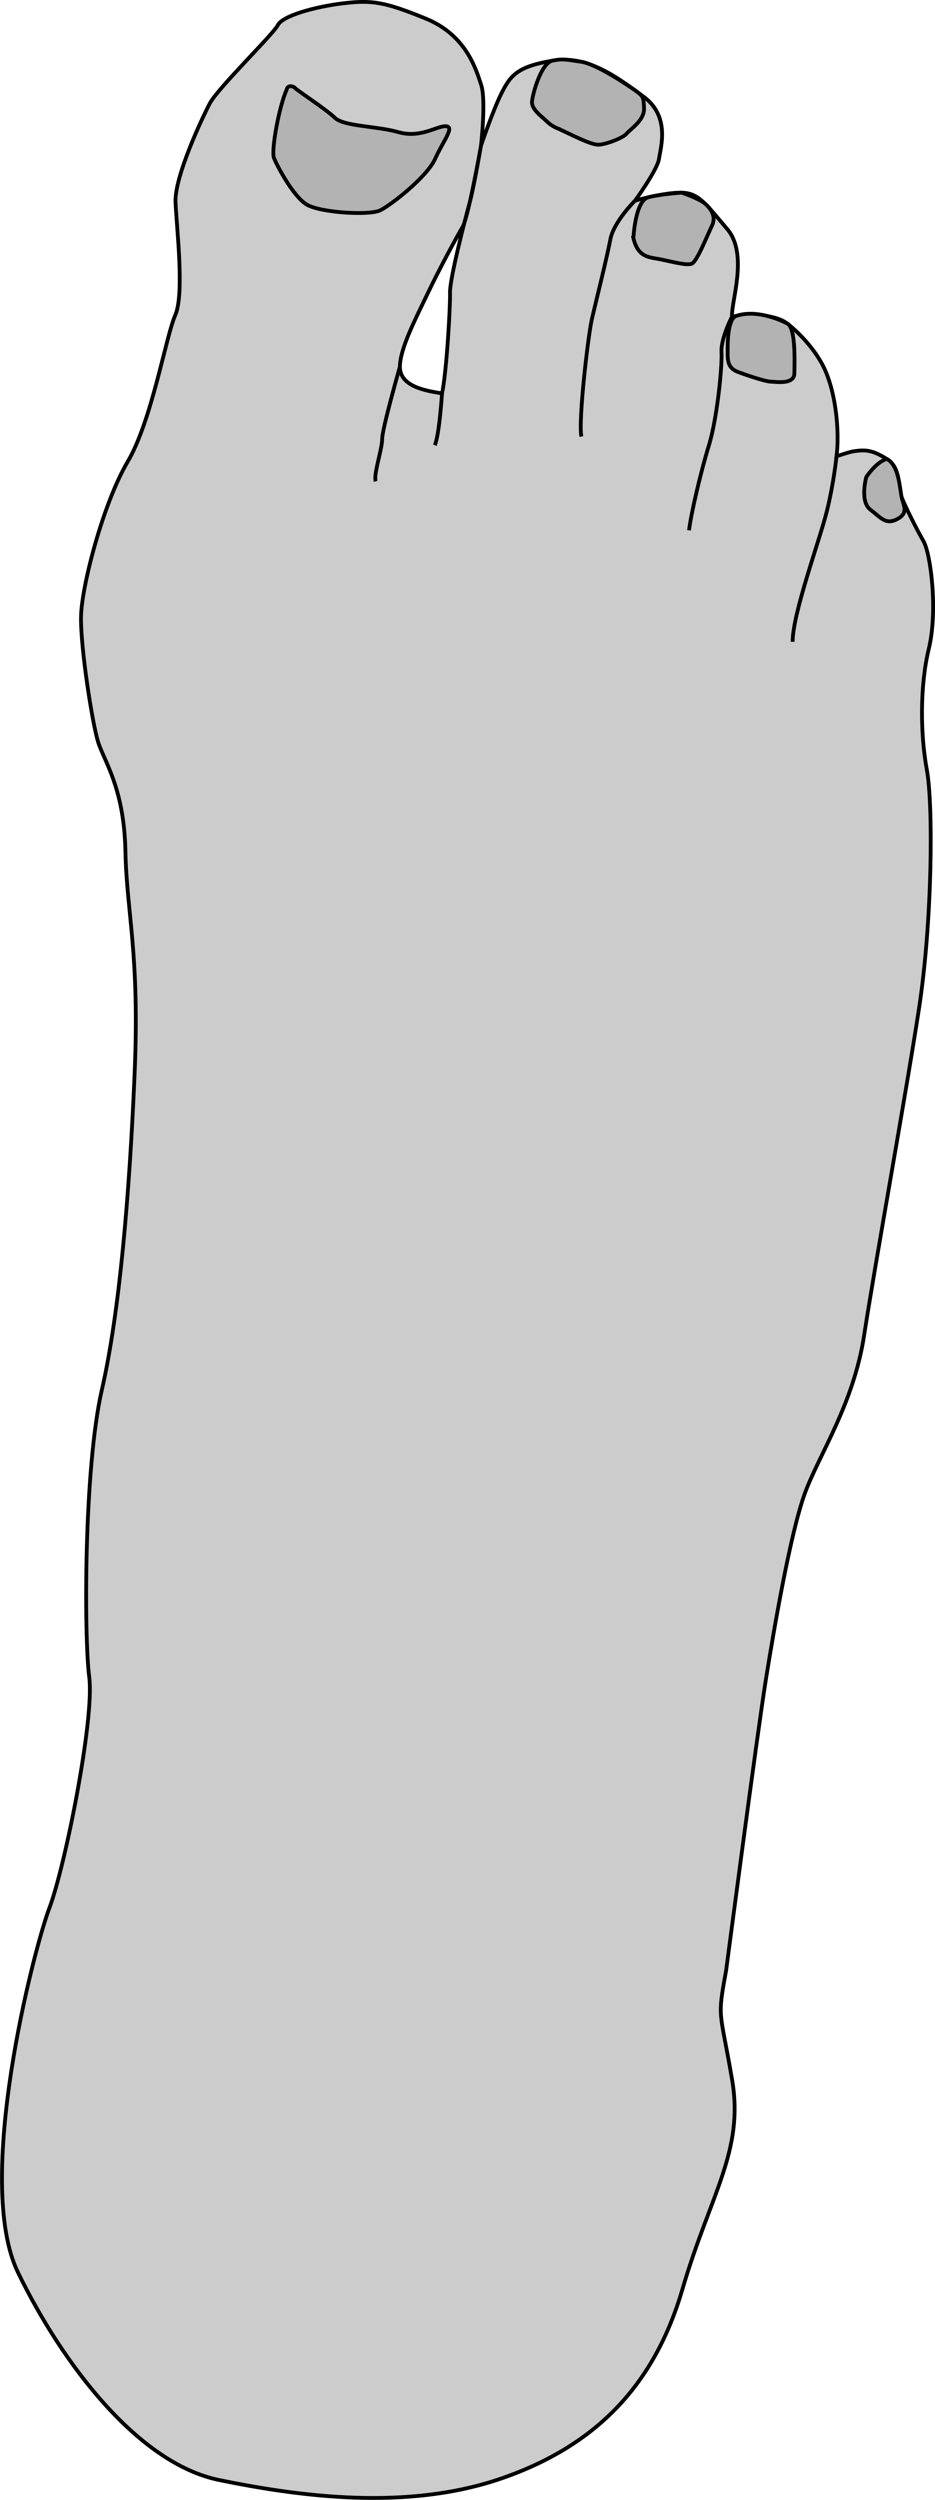 <?xml version="1.0" encoding="UTF-8" standalone="no"?>
<!-- Created with Inkscape (http://www.inkscape.org/) -->

<svg
   width="65.229mm"
   height="174.256mm"
   viewBox="0 0 65.229 174.256"
   version="1.1"
   id="svg46102"
   inkscape:version="1.2.2 (b0a8486541, 2022-12-01)"
   sodipodi:docname="hallux_extension.svg"
   inkscape:export-filename="hallux_extension.png"
   inkscape:export-xdpi="300"
   inkscape:export-ydpi="300"
   xmlns:inkscape="http://www.inkscape.org/namespaces/inkscape"
   xmlns:sodipodi="http://sodipodi.sourceforge.net/DTD/sodipodi-0.dtd"
   xmlns="http://www.w3.org/2000/svg"
   xmlns:svg="http://www.w3.org/2000/svg">
  <sodipodi:namedview
     id="namedview46104"
     pagecolor="#ffffff"
     bordercolor="#666666"
     borderopacity="1.0"
     inkscape:showpageshadow="2"
     inkscape:pageopacity="0.0"
     inkscape:pagecheckerboard="0"
     inkscape:deskcolor="#d1d1d1"
     inkscape:document-units="mm"
     showgrid="false"
     inkscape:zoom="0.49715793"
     inkscape:cx="235.33769"
     inkscape:cy="195.10903"
     inkscape:window-width="1916"
     inkscape:window-height="929"
     inkscape:window-x="1920"
     inkscape:window-y="149"
     inkscape:window-maximized="1"
     inkscape:current-layer="layer1" />
  <defs
     id="defs46099" />
  <g
     inkscape:label="Layer 1"
     inkscape:groupmode="layer"
     id="layer1"
     transform="translate(-72.385,-27.772)">
    <g
       id="g47694">
      <path
         style="fill:#cccccc;fill-opacity:1;stroke:#000000;stroke-width:0.265px;stroke-linecap:butt;stroke-linejoin:miter;stroke-opacity:1"
         d="m 105.939,37.932 c 0,0 -0.49,2.886 -0.797,4 -0.28,1.015 -1.391,5.281 -1.363,6.246 0.028,0.965 -0.243,5.575 -0.556,7.013 v 0 c -1.484,-0.213 -2.939,-0.603 -2.939,-1.857 0,-1.254 1.123,-3.401 1.953,-5.139 0.829,-1.738 2.033,-3.953 2.424,-4.609 0.391,-0.655 1.28,-5.654 1.28,-5.654 0,0 0.367,-3.18 0.011,-4.248 -0.356,-1.068 -1.032,-3.461 -3.864,-4.616 -2.832,-1.155 -3.722,-1.308 -5.737,-1.068 -2.015,0.24 -4.253,0.874 -4.583,1.522 -0.329,0.648 -4.187,4.394 -4.748,5.461 -0.561,1.066 -2.459,5.113 -2.39,6.87 0.069,1.757 0.638,6.408 -0.022,7.897 -0.659,1.489 -1.628,7.348 -3.321,10.215 v 0 c -1.693,2.867 -3.225,8.674 -3.251,10.841 -0.026,2.167 0.781,7.346 1.19,8.676 0.409,1.33 1.814,3.192 1.907,7.592 0.092,4.4 1.002,7.146 0.642,15.56 -0.36,8.414 -1.047,16.622 -2.29,22.046 -1.243,5.424 -1.246,17.116 -0.874,20.012 0.372,2.896 -1.689,13.205 -2.778,16.071 -1.089,2.867 -5.282,19.051 -2.197,25.407 3.085,6.356 8.374,13.317 14.031,14.475 5.657,1.158 13.155,2.167 19.754,-0.128 6.599,-2.295 10.625,-6.526 12.57,-13.162 1.945,-6.637 4.317,-9.634 3.468,-14.61 -0.849,-4.976 -1.052,-4.152 -0.419,-7.604 l 2e-5,3e-5 c 0,0 2.17,-16.512 2.772,-20.275 0.602,-3.763 1.729,-10.258 2.713,-12.971 0.984,-2.713 3.412,-6.237 4.148,-11.062 0.736,-4.825 2.897,-16.693 3.827,-22.773 0.93,-6.079 0.995,-14.206 0.544,-16.634 -0.45,-2.428 -0.495,-5.824 0.139,-8.435 0.634,-2.612 0.146,-6.598 -0.38,-7.512 -0.527,-0.914 -1.219,-2.325 -1.512,-3.031 -0.293,-0.706 0.002,-2.027 -1.042,-2.684 -1.043,-0.657 -1.524,-0.633 -2.208,-0.55 -0.274,0.033 -0.657,0.149 -1.298,0.366 0.222,-1.667 -0.023,-4.684 -1.043,-6.503 -0.64,-1.14 -1.611,-2.141 -2.368,-2.734 -0.552,-0.432 -1.755,-0.801 -3.877,-0.507 -0.078,-1.004 1.159,-4.347 -0.333,-6.093 -1.492,-1.746 -1.985,-2.513 -3.179,-2.541 -1.194,-0.028 -3.253,0.555 -3.253,0.555 0,0 1.568,-2.156 1.672,-2.924 0.104,-0.768 0.806,-2.932 -1.074,-4.32 -1.88,-1.388 -3.934,-2.922 -6.365,-2.511 -2.43,0.411 -2.917,1.014 -3.534,2.234 -0.617,1.219 -1.451,3.698 -1.451,3.698 z"
         id="path15201"
         sodipodi:nodetypes="cscccssscsssssssccssssssssssssscsssssssscscsscsscssssc" />
      <path
         style="fill:#b3b3b3;stroke:#000000;stroke-width:0.265px;stroke-linecap:butt;stroke-linejoin:miter;stroke-opacity:1"
         d="m 111.372,36.758 c 0.989,0.456 2.237,1.113 2.762,1.101 0.526,-0.012 1.731,-0.476 1.968,-0.772 0.237,-0.296 1.242,-0.922 1.214,-1.749 -0.028,-0.827 -0.064,-0.866 -0.631,-1.27 -0.567,-0.404 -2.734,-1.851 -3.764,-1.992 -1.029,-0.141 -1.211,-0.231 -1.998,-0.076 -0.787,0.155 -1.392,2.345 -1.424,2.872 -0.032,0.527 0.655,0.995 1.041,1.37 0.386,0.375 0.832,0.515 0.832,0.515 z"
         id="path15193" />
      <path
         style="fill:#b3b3b3;stroke:#000000;stroke-width:0.265px;stroke-linecap:butt;stroke-linejoin:miter;stroke-opacity:1"
         d="m 116.573,44.378 c 0.272,1.095 0.794,1.297 1.567,1.414 0.773,0.117 2.157,0.546 2.525,0.352 0.368,-0.195 1.071,-1.987 1.389,-2.638 0.318,-0.651 -0.077,-1.188 -0.487,-1.542 -0.411,-0.354 -1.624,-0.764 -1.624,-0.764 0,0 -1.393,0.089 -2.323,0.322 -0.93,0.233 -1.046,2.856 -1.046,2.856 z"
         id="path15195" />
      <path
         style="fill:#b3b3b3;stroke:#000000;stroke-width:0.265px;stroke-linecap:butt;stroke-linejoin:miter;stroke-opacity:1"
         d="m 123.15,52.066 c 0.008,0.686 -0.097,1.335 0.739,1.642 0.836,0.307 1.931,0.663 2.274,0.668 0.342,0.006 1.625,0.228 1.64,-0.57 0.015,-0.798 0.096,-3.151 -0.471,-3.465 -0.567,-0.314 -2.241,-1.01 -3.595,-0.543 -0.525,0.181 -0.594,1.581 -0.586,2.268 z"
         id="path15197"
         sodipodi:nodetypes="zscsssz" />
      <path
         style="fill:#b3b3b3;stroke:#000000;stroke-width:0.265px;stroke-linecap:butt;stroke-linejoin:miter;stroke-opacity:1"
         d="m 134.248,59.762 c -0.769,0.235 -1.428,1.263 -1.428,1.263 0,0 -0.471,1.698 0.283,2.272 0.754,0.574 1.076,1.083 1.879,0.658 0.803,-0.425 0.44,-0.939 0.308,-1.51 -0.132,-0.57 -0.172,-2.237 -1.042,-2.684"
         id="path15199" />
      <path
         style="fill:none;stroke:#000000;stroke-width:0.265px;stroke-linecap:butt;stroke-linejoin:miter;stroke-opacity:1"
         d="m 116.689,41.755 c 0,0 -1.497,1.487 -1.722,2.7 -0.224,1.213 -1.009,4.336 -1.285,5.537 -0.276,1.201 -0.962,7.144 -0.737,8.211"
         id="path15205" />
      <path
         style="fill:none;stroke:#000000;stroke-width:0.265px;stroke-linecap:butt;stroke-linejoin:miter;stroke-opacity:1"
         d="m 123.454,49.834 c 0,0 -0.792,1.536 -0.735,2.491 0.057,0.955 -0.296,4.596 -0.882,6.504 -0.587,1.907 -1.268,4.87 -1.381,5.911"
         id="path15207"
         sodipodi:nodetypes="cssc" />
      <path
         style="fill:none;stroke:#000000;stroke-width:0.265px;stroke-linecap:butt;stroke-linejoin:miter;stroke-opacity:1"
         d="m 130.742,59.578 c 0,0 -0.166,1.755 -0.662,3.785 -0.496,2.029 -2.403,7.155 -2.397,9.148"
         id="path15209" />
      <path
         style="fill:none;stroke:#000000;stroke-width:0.265px;stroke-linecap:butt;stroke-linejoin:miter;stroke-opacity:1"
         d="m 100.283,53.334 c 0,0 -1.236,4.322 -1.236,5.033 0,0.711 -0.607,2.447 -0.456,2.96"
         id="path46566" />
      <path
         style="fill:#b3b3b3;fill-opacity:1;stroke:#000000;stroke-width:0.265px;stroke-linecap:butt;stroke-linejoin:miter;stroke-opacity:1"
         d="m 92.389,34.009 c -0.539,1.179 -1.098,4.264 -0.889,4.784 0.209,0.52 1.336,2.679 2.292,3.244 0.956,0.565 4.356,0.767 5.117,0.397 0.761,-0.37 3.266,-2.331 3.829,-3.584 0.563,-1.253 1.381,-2.217 0.777,-2.277 -0.604,-0.061 -1.774,0.854 -3.315,0.415 -1.541,-0.44 -3.81,-0.395 -4.449,-1.003 -0.639,-0.608 -2.56,-1.855 -2.76,-2.061 -0.2,-0.206 -0.566,-0.2 -0.602,0.085 z"
         id="path46568" />
      <path
         style="fill:none;stroke:#000000;stroke-width:0.265px;stroke-linecap:butt;stroke-linejoin:miter;stroke-opacity:1"
         d="m 103.222,55.191 c 0,0 -0.181,2.858 -0.502,3.616"
         id="path47681" />
    </g>
  </g>
</svg>
